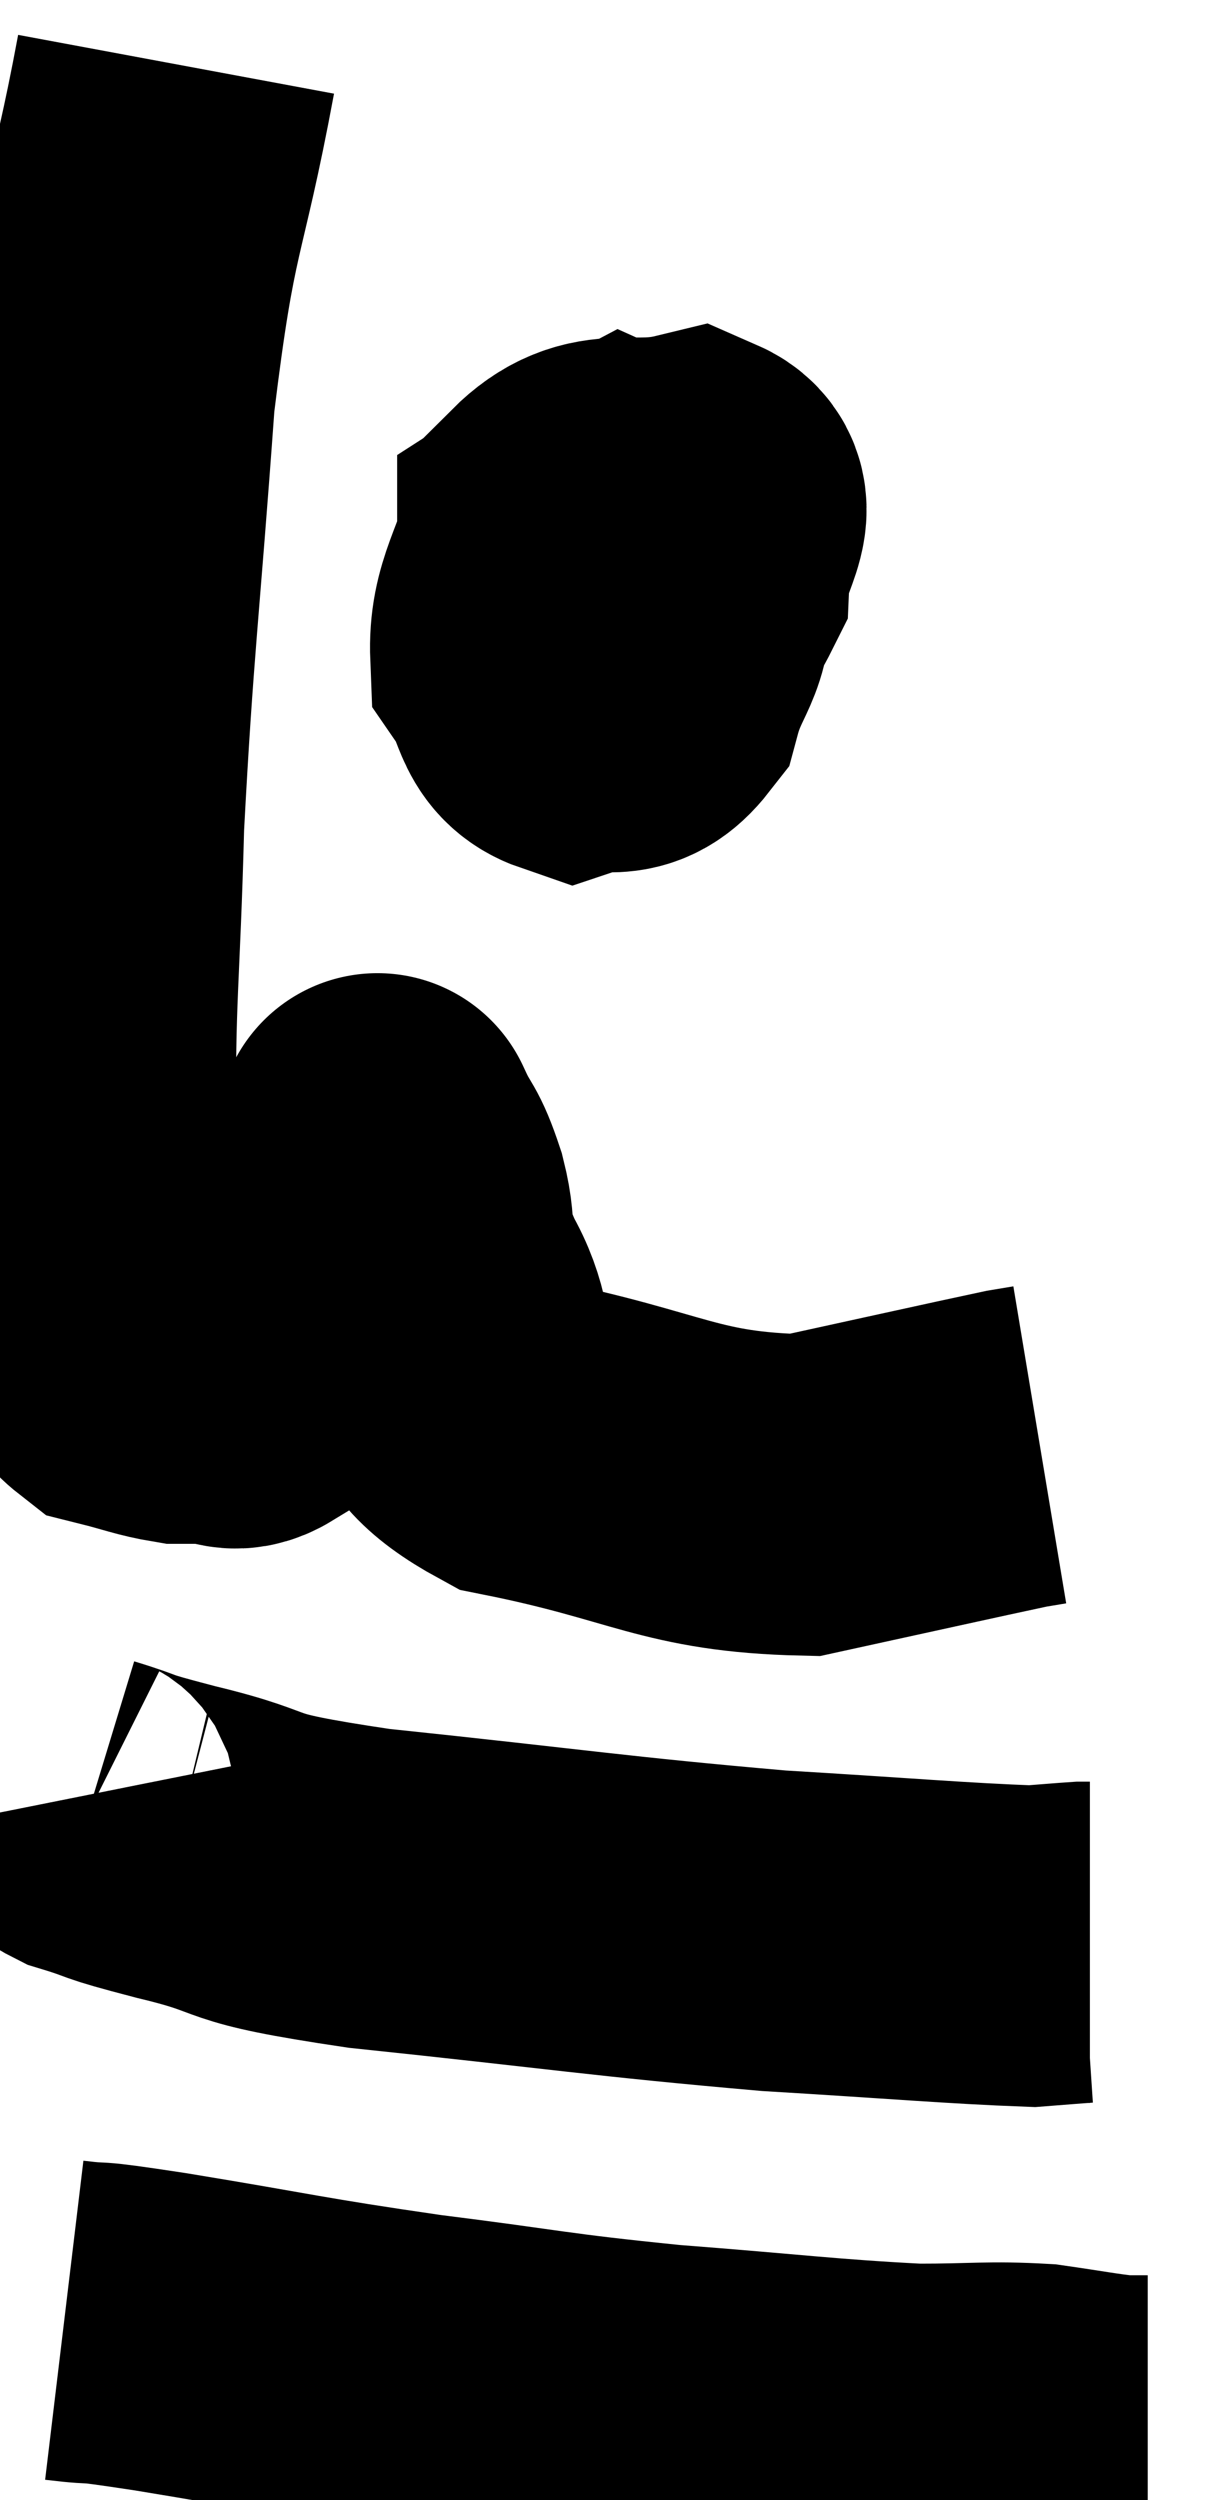 <svg xmlns="http://www.w3.org/2000/svg" viewBox="11.84 5.72 18.86 38.9" width="18.86" height="38.9"><path d="M 14.58 6.72 C 14.1 9.3, 13.98 8.925, 13.62 11.88 C 13.38 15.21, 13.29 15.705, 13.14 18.54 C 13.08 20.88, 12.99 21.315, 13.02 23.22 C 13.14 24.69, 13.095 25.215, 13.26 26.16 C 13.47 26.58, 13.335 26.73, 13.68 27 C 14.16 27.12, 14.28 27.18, 14.64 27.24 C 14.88 27.24, 14.85 27.24, 15.12 27.24 C 15.42 27.24, 15.45 27.405, 15.72 27.24 C 15.96 26.91, 15.75 27.36, 16.2 26.58 C 16.86 25.35, 17.13 24.9, 17.52 24.12 C 17.64 23.79, 17.7 23.625, 17.76 23.46 C 17.76 23.46, 17.655 23.235, 17.76 23.46 C 17.97 23.91, 17.985 23.775, 18.18 24.36 C 18.36 25.08, 18.12 24.87, 18.54 25.8 C 19.2 26.94, 18.405 27.285, 19.86 28.08 C 22.11 28.53, 22.41 28.935, 24.36 28.98 C 26.01 28.62, 26.745 28.455, 27.66 28.26 C 27.84 28.23, 27.93 28.215, 28.02 28.2 L 28.02 28.2" fill="none" stroke="black" stroke-width="5"></path><path d="M 20.88 14.28 C 20.7 15.24, 20.49 15.615, 20.52 16.2 C 20.76 16.41, 20.49 16.995, 21 16.62 C 21.78 15.66, 22.155 15.51, 22.56 14.7 C 22.59 14.04, 23.1 13.59, 22.62 13.38 C 21.63 13.62, 21.27 13.23, 20.64 13.86 C 20.37 14.88, 20.07 15.15, 20.1 15.9 C 20.43 16.38, 20.325 16.71, 20.76 16.86 C 21.3 16.68, 21.465 16.98, 21.84 16.5 C 22.05 15.72, 22.335 15.66, 22.26 14.94 C 21.9 14.28, 21.975 13.815, 21.54 13.62 C 21.03 13.89, 20.775 13.995, 20.52 14.16 L 20.52 14.28" fill="none" stroke="black" stroke-width="5"></path><path d="M 13.14 33.66 C 13.17 33.81, 12.84 33.78, 13.2 33.96 C 13.89 34.17, 13.485 34.095, 14.58 34.38 C 16.08 34.74, 15.255 34.755, 17.58 35.1 C 20.73 35.43, 21.3 35.535, 23.88 35.76 C 25.89 35.88, 26.7 35.955, 27.9 36 C 28.29 35.97, 28.455 35.955, 28.68 35.94 C 28.74 35.94, 28.77 35.94, 28.8 35.94 L 28.8 35.94" fill="none" stroke="black" stroke-width="5"></path><path d="M 12.84 41.82 C 13.59 41.91, 12.96 41.79, 14.34 42 C 16.35 42.33, 16.395 42.375, 18.36 42.66 C 20.28 42.9, 20.265 42.945, 22.2 43.14 C 24.15 43.29, 24.645 43.365, 26.1 43.44 C 27.06 43.44, 27.225 43.395, 28.02 43.44 C 28.65 43.53, 28.86 43.575, 29.28 43.62 L 29.7 43.62" fill="none" stroke="black" stroke-width="5"></path></svg>